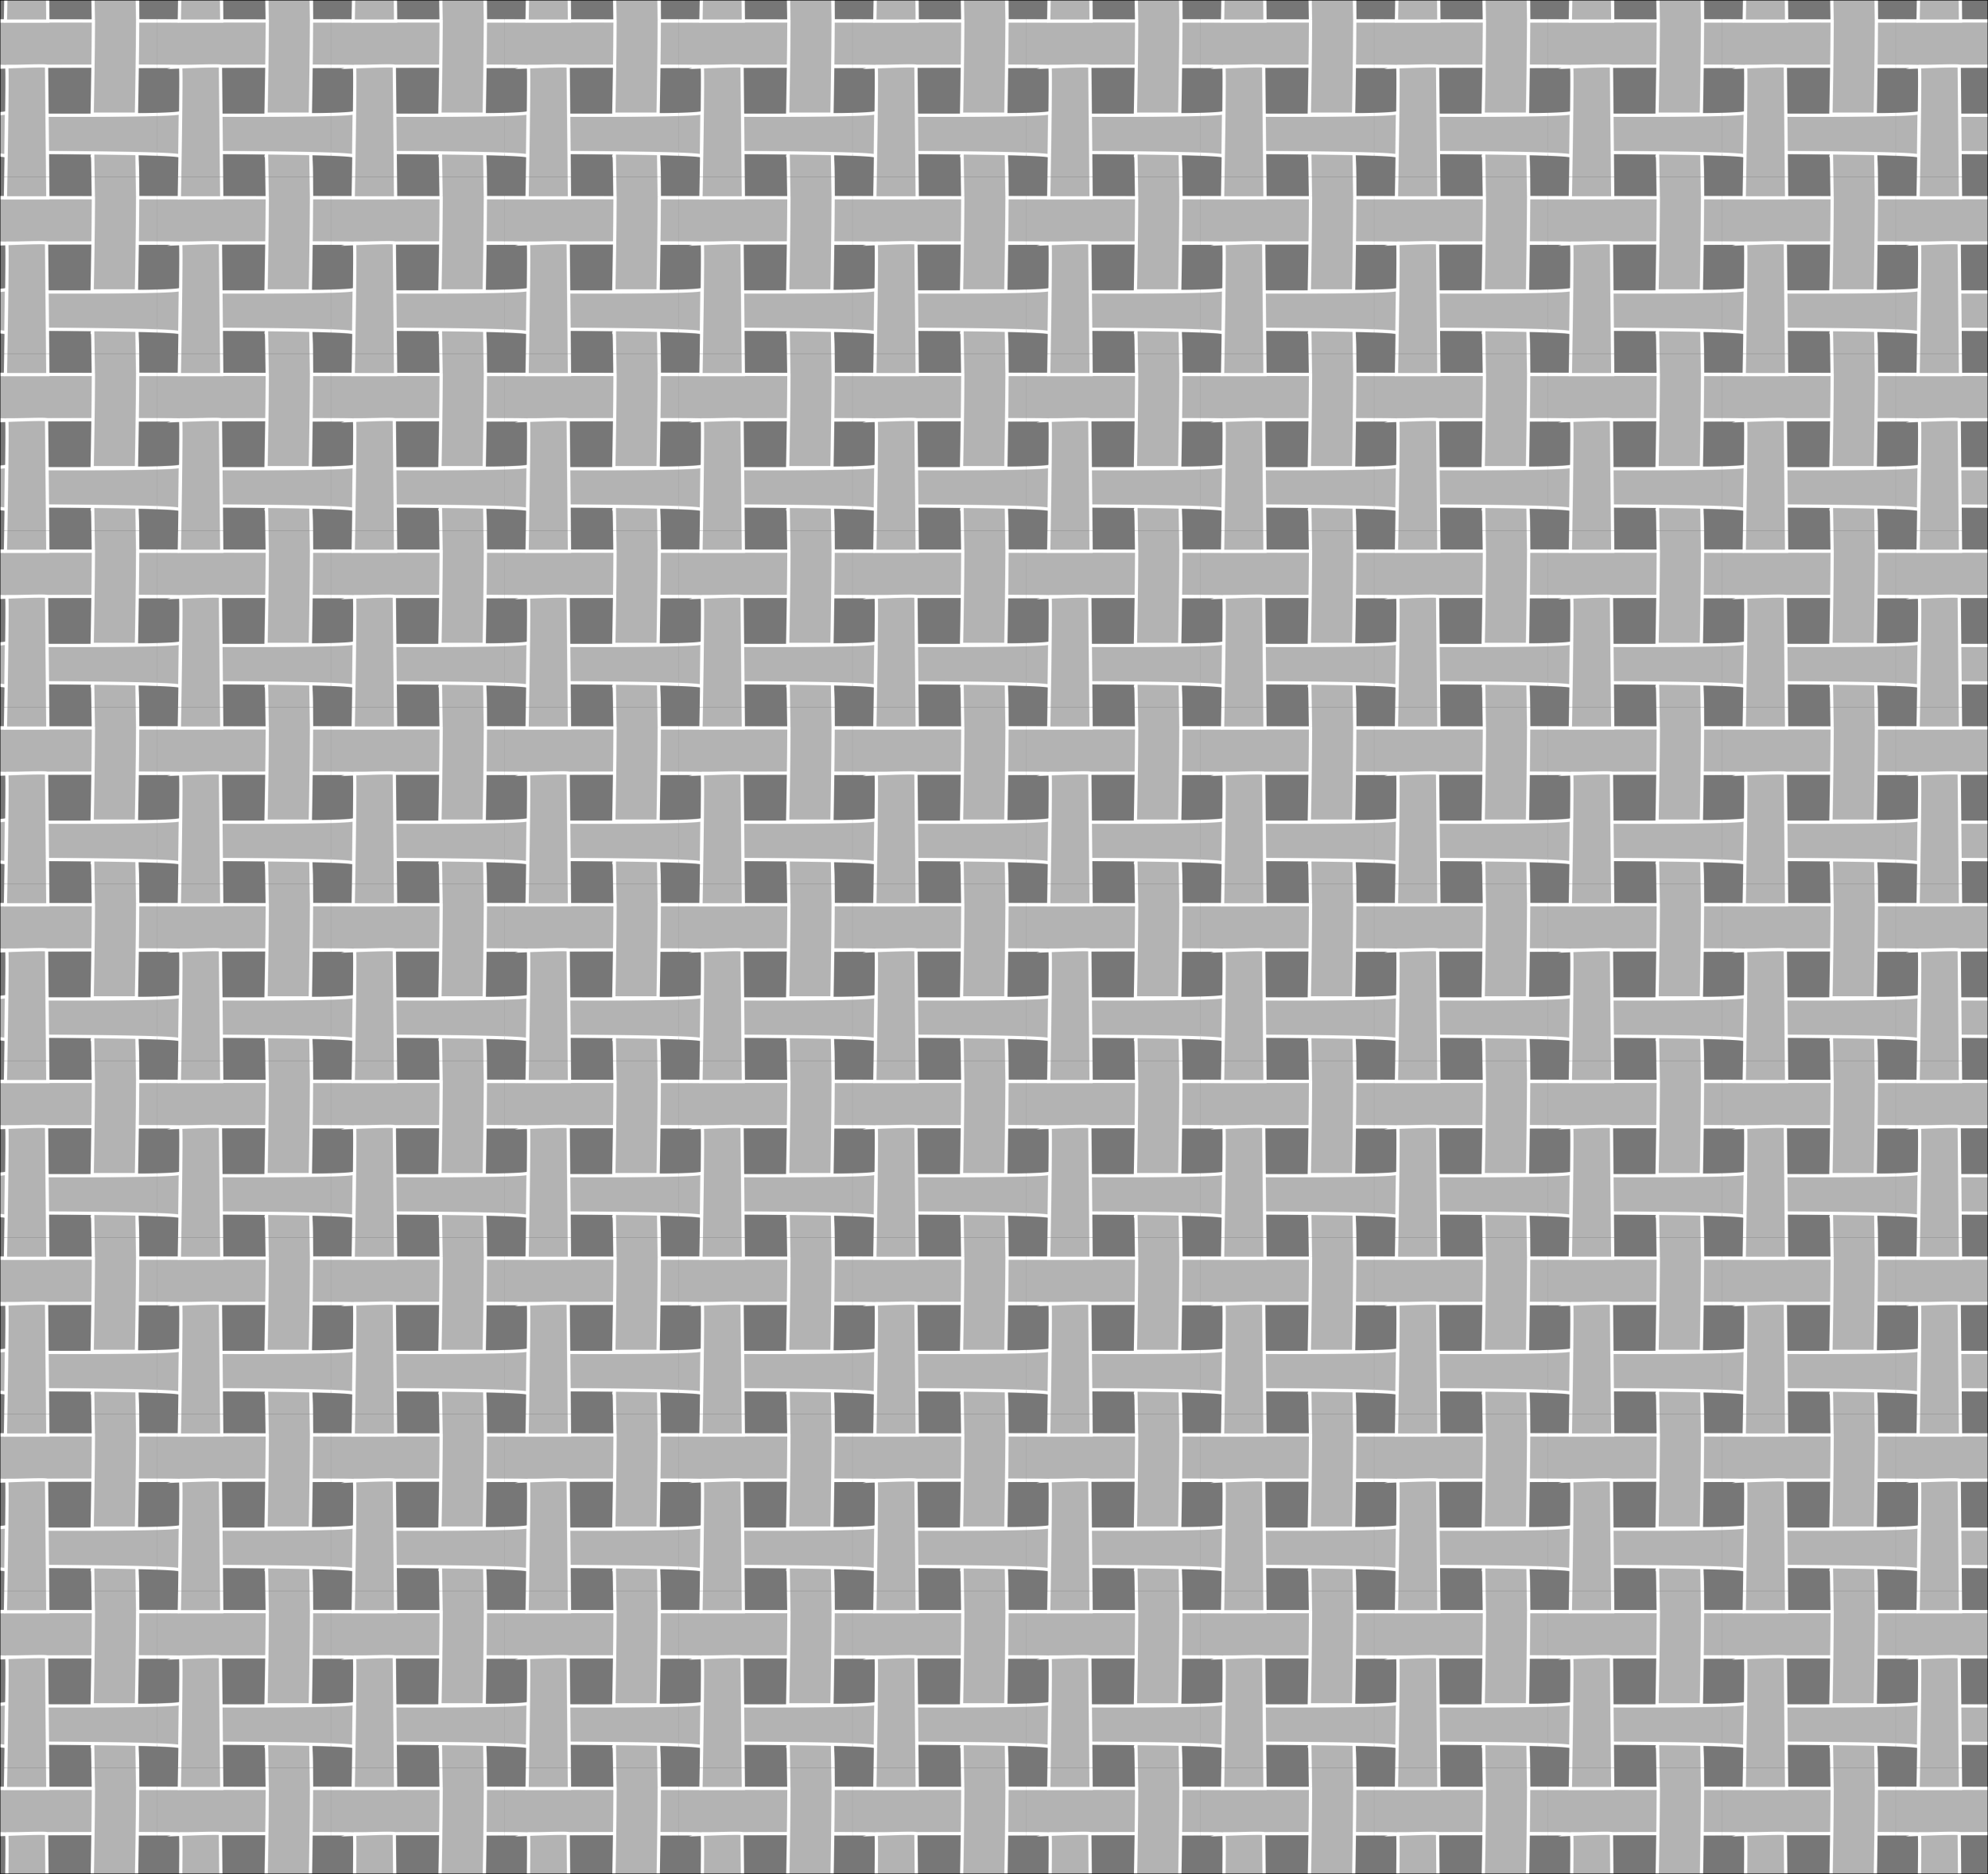 <svg id="Layer_1" data-name="Layer 1" xmlns="http://www.w3.org/2000/svg" xmlns:xlink="http://www.w3.org/1999/xlink" viewBox="0 0 5499.44 5184.55"><defs><style>.cls-1{fill:none;}.cls-2{fill:#b3b3b3;stroke:#fff;stroke-width:9px;}.cls-2,.cls-3,.cls-4{stroke-miterlimit:10;}.cls-3{fill:#777;}.cls-3,.cls-4{stroke:#000;}.cls-4{fill:url(#New_Pattern_12);}</style><pattern id="New_Pattern_12" data-name="New Pattern 12" width="480.47" height="488.13" patternTransform="translate(-46.21 -487.63)" patternUnits="userSpaceOnUse" viewBox="0 0 480.47 488.13"><rect class="cls-1" width="480.47" height="488.13"/><polygon class="cls-2" points="177.2 546.86 64.18 548.99 64.62 429.53 177.2 429.53 177.2 546.86"/><path class="cls-2" d="M423.67,802.6H301.13s7.89-372.25,0-372.25,115.13,3.45,122.54,0S423.67,802.6,423.67,802.6Z"/><path class="cls-2" d="M1023.3,182.76c-8.79-2.43-604.11-.08-604.11-0.08V56.24l602.13,0.65"/><path class="cls-2" d="M1025.07,309.85c0-12.29-1.65,132.41-1.65,120.84S422,420.12,422,420.12V316S1025.07,322.14,1025.07,309.85Z"/><polygon class="cls-2" points="177.2 58.73 64.18 60.86 64.62 -58.6 177.2 -58.6 177.2 58.73"/><polyline class="cls-2" points="304.4 540.95 301.13 334.43 423.67 334.43 426.91 541.86"/><path class="cls-2" d="M542.83,182.76c-8.79-2.43-604.11-.08-604.11-0.08V56.24l602.13,0.65"/><path class="cls-2" d="M544.59,309.85c0-12.29-1.65,132.41-1.65,120.84S-58.43,420.12-58.43,420.12V316S544.59,322.14,544.59,309.85Z"/><path class="cls-2" d="M423.67,314.48H301.13s7.89-372.25,0-372.25,115.13,3.45,122.54,0S423.67,314.48,423.67,314.48Z"/><path class="cls-2" d="M178.59,545.25H61.26s6.83-362.61,3.41-361.62c0,0,107-4.65,110.32-1.73Z"/><path class="cls-2" d="M62.35,182.76c-8.79-2.43-604.11-.08-604.11-0.08V56.24L60.38,56.89"/><path class="cls-2" d="M64.12,309.85c0-12.29-1.65,132.41-1.65,120.84s-601.38-10.56-601.38-10.56V316S64.12,322.14,64.12,309.85Z"/><polyline class="cls-2" points="304.4 52.82 301.13 -153.7 423.67 -153.7 426.91 53.73"/><path class="cls-2" d="M178.59,57.13H61.26s6.83-362.61,3.41-361.62c0,0,107-4.65,110.32-1.73Z"/></pattern></defs><title>pattern_job</title><rect class="cls-3" x="0.5" y="0.5" width="5498.44" height="5183.55"/><rect class="cls-4" x="0.5" y="0.5" width="5498.44" height="5183.55"/></svg>